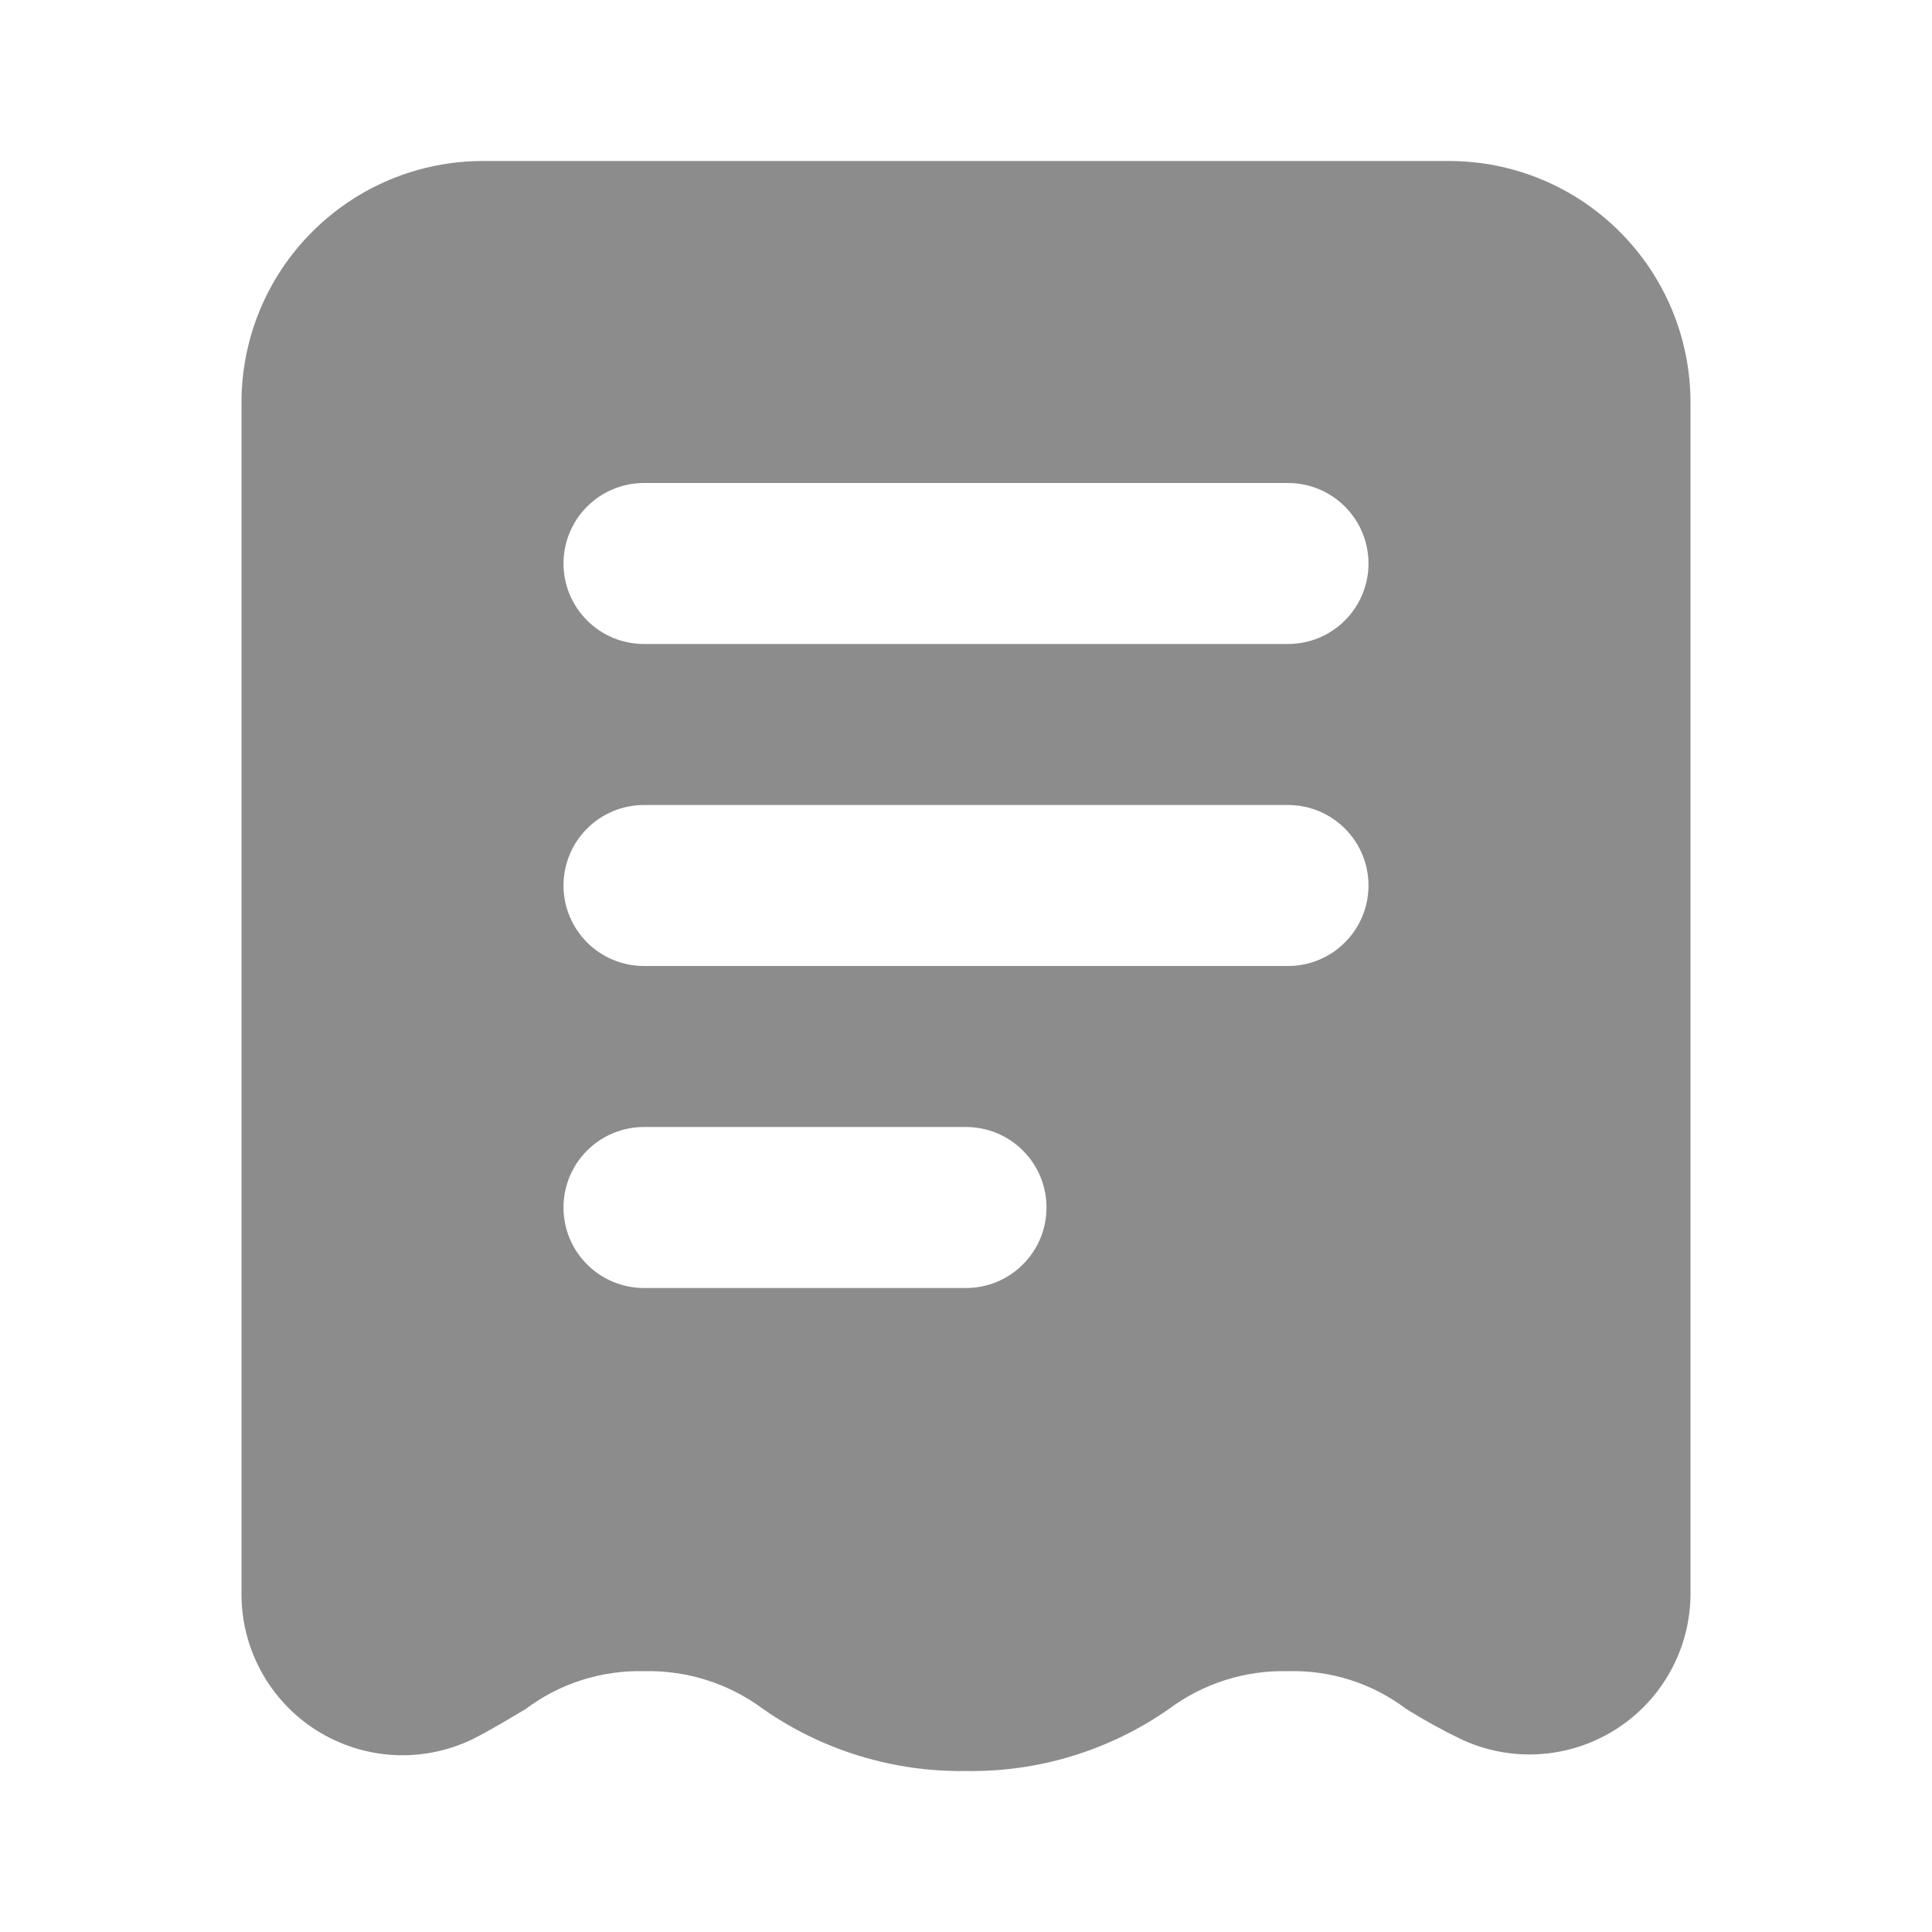 <svg width="24" height="24" viewBox="0 0 24 24" fill="none" xmlns="http://www.w3.org/2000/svg">
<path d="M18 2H6C5.204 2 4.441 2.316 3.879 2.879C3.316 3.441 3 4.204 3 5V19.8C2.999 20.138 3.084 20.471 3.247 20.767C3.41 21.063 3.645 21.314 3.93 21.494C4.216 21.675 4.543 21.78 4.88 21.801C5.218 21.821 5.555 21.755 5.86 21.61C6.1 21.49 6.31 21.36 6.53 21.23C6.953 20.912 7.471 20.747 8 20.76C8.532 20.747 9.053 20.912 9.48 21.23C10.218 21.745 11.1 22.014 12 22C12.9 22.015 13.782 21.745 14.52 21.23C14.947 20.912 15.468 20.746 16 20.76C16.529 20.745 17.048 20.911 17.47 21.23C17.687 21.365 17.91 21.489 18.14 21.6C18.444 21.745 18.781 21.811 19.117 21.791C19.454 21.771 19.78 21.667 20.065 21.487C20.351 21.307 20.586 21.059 20.749 20.764C20.913 20.469 20.999 20.137 21 19.8V5C21 4.204 20.684 3.441 20.121 2.879C19.559 2.316 18.796 2 18 2ZM12 16H8C7.735 16 7.48 15.895 7.293 15.707C7.105 15.52 7 15.265 7 15C7 14.735 7.105 14.48 7.293 14.293C7.48 14.105 7.735 14 8 14H12C12.265 14 12.52 14.105 12.707 14.293C12.895 14.48 13 14.735 13 15C13 15.265 12.895 15.52 12.707 15.707C12.52 15.895 12.265 16 12 16ZM16 12H8C7.735 12 7.48 11.895 7.293 11.707C7.105 11.52 7 11.265 7 11C7 10.735 7.105 10.48 7.293 10.293C7.48 10.105 7.735 10 8 10H16C16.265 10 16.52 10.105 16.707 10.293C16.895 10.48 17 10.735 17 11C17 11.265 16.895 11.52 16.707 11.707C16.52 11.895 16.265 12 16 12ZM16 8H8C7.735 8 7.48 7.895 7.293 7.707C7.105 7.52 7 7.265 7 7C7 6.735 7.105 6.48 7.293 6.293C7.48 6.105 7.735 6 8 6H16C16.265 6 16.52 6.105 16.707 6.293C16.895 6.48 17 6.735 17 7C17 7.265 16.895 7.52 16.707 7.707C16.52 7.895 16.265 8 16 8Z" fill="#8C8C8C"/>
</svg>
